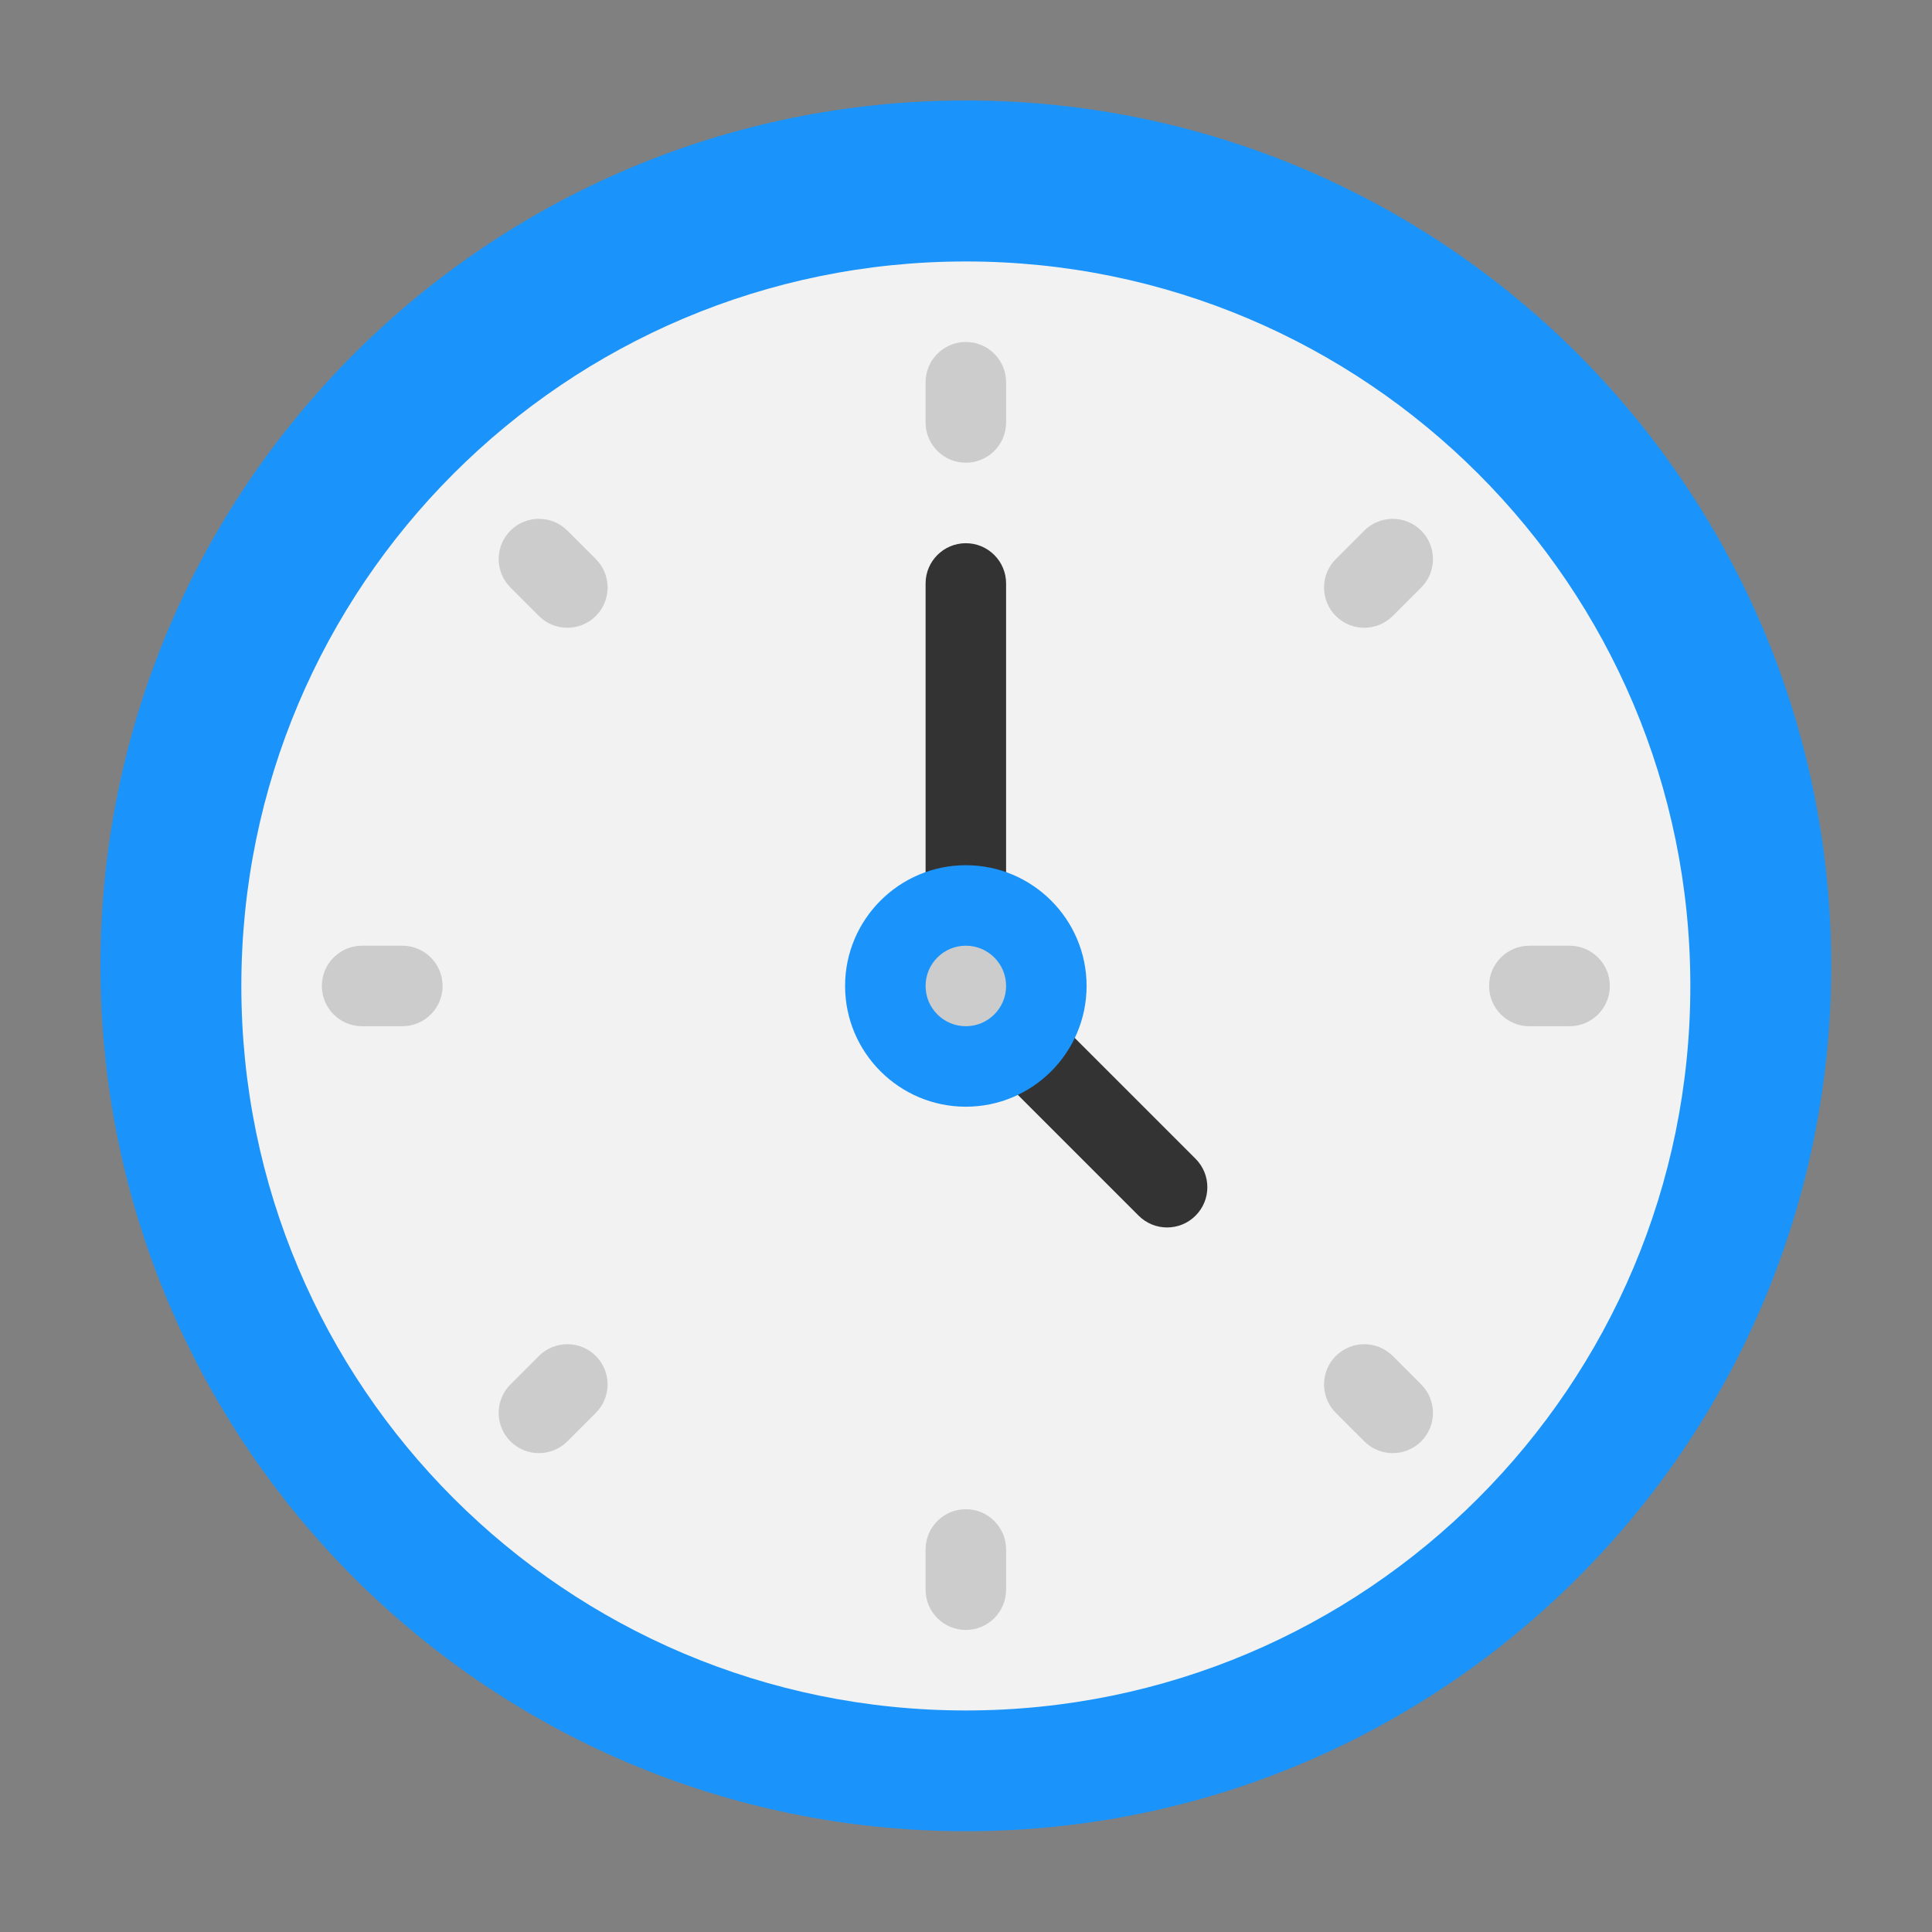 <svg width="250" height="250" viewBox="0 0 250 250" fill="none" xmlns="http://www.w3.org/2000/svg">
<rect x="0" y="0" width="250" height="250" fill="#808080" stroke="none"/>
<path d="M124.979 236.958C186.824 236.958 236.958 186.824 236.958 124.979C236.958 63.135 186.824 13 124.979 13C63.135 13 13 63.135 13 124.979C13 186.824 63.135 236.958 124.979 236.958Z" fill="#1A94FA"/>
<path d="M124.979 221.333C176.756 221.333 218.729 179.36 218.729 127.583C218.729 75.806 176.756 33.833 124.979 33.833C73.203 33.833 31.229 75.806 31.229 127.583C31.229 179.36 73.203 221.333 124.979 221.333Z" fill="#F2F2F2"/>
<path d="M124.979 59.875C122.104 59.875 119.771 57.542 119.771 54.667V49.458C119.771 46.583 122.104 44.25 124.979 44.25C127.854 44.25 130.188 46.583 130.188 49.458V54.667C130.188 57.542 127.854 59.875 124.979 59.875Z" fill="#CCCCCC"/>
<path d="M124.979 210.916C122.104 210.916 119.771 208.583 119.771 205.708V200.499C119.771 197.624 122.104 195.291 124.979 195.291C127.854 195.291 130.188 197.624 130.188 200.499V205.708C130.188 208.583 127.854 210.916 124.979 210.916Z" fill="#CCCCCC"/>
<path d="M203.104 132.792H197.896C195.021 132.792 192.688 130.458 192.688 127.583C192.688 124.708 195.021 122.375 197.896 122.375H203.104C205.979 122.375 208.312 124.708 208.312 127.583C208.312 130.458 205.979 132.792 203.104 132.792Z" fill="#CCCCCC"/>
<path d="M52.063 132.792H46.854C43.979 132.792 41.646 130.458 41.646 127.583C41.646 124.708 43.979 122.375 46.854 122.375H52.063C54.938 122.375 57.271 124.708 57.271 127.583C57.271 130.458 54.938 132.792 52.063 132.792Z" fill="#CCCCCC"/>
<path d="M172.854 79.708C170.823 77.677 170.823 74.375 172.854 72.343L176.537 68.661C178.568 66.63 181.87 66.63 183.901 68.661C185.932 70.692 185.932 73.995 183.901 76.026L180.219 79.708C178.188 81.739 174.885 81.739 172.854 79.708Z" fill="#CCCCCC"/>
<path d="M66.052 186.51C64.021 184.479 64.021 181.176 66.052 179.145L69.734 175.463C71.766 173.432 75.068 173.432 77.099 175.463C79.13 177.494 79.13 180.796 77.099 182.827L73.417 186.51C71.386 188.541 68.084 188.541 66.052 186.51Z" fill="#CCCCCC"/>
<path d="M176.537 186.51L172.854 182.827C170.823 180.796 170.823 177.494 172.854 175.463C174.885 173.432 178.188 173.432 180.219 175.463L183.901 179.145C185.932 181.176 185.932 184.479 183.901 186.51C181.87 188.541 178.568 188.541 176.537 186.51Z" fill="#CCCCCC"/>
<path d="M69.734 79.708L66.052 76.026C64.021 73.995 64.021 70.692 66.052 68.661C68.084 66.63 71.386 66.63 73.417 68.661L77.099 72.343C79.13 74.375 79.13 77.677 77.099 79.708C75.068 81.739 71.766 81.739 69.734 79.708Z" fill="#CCCCCC"/>
<path d="M124.979 122.374C122.104 122.374 119.771 120.041 119.771 117.166V75.499C119.771 72.624 122.104 70.291 124.979 70.291C127.854 70.291 130.188 72.624 130.188 75.499V117.166C130.188 120.041 127.854 122.374 124.979 122.374Z" fill="#333333"/>
<path d="M151.021 158.833C149.688 158.833 148.354 158.322 147.339 157.307L128.641 138.609C126.604 136.572 126.604 133.281 128.641 131.244C130.677 129.208 133.969 129.208 136.005 131.244L154.703 149.942C156.74 151.979 156.74 155.27 154.703 157.307C153.688 158.322 152.354 158.833 151.021 158.833Z" fill="#333333"/>
<path d="M124.979 143.208C116.365 143.208 109.354 136.198 109.354 127.583C109.354 118.968 116.365 111.958 124.979 111.958C133.594 111.958 140.604 118.968 140.604 127.583C140.604 136.198 133.594 143.208 124.979 143.208Z" fill="#1A94FA"/>
<path d="M124.979 132.792C127.856 132.792 130.188 130.46 130.188 127.583C130.188 124.707 127.856 122.375 124.979 122.375C122.103 122.375 119.771 124.707 119.771 127.583C119.771 130.46 122.103 132.792 124.979 132.792Z" fill="#CCCCCC"/>
</svg>
